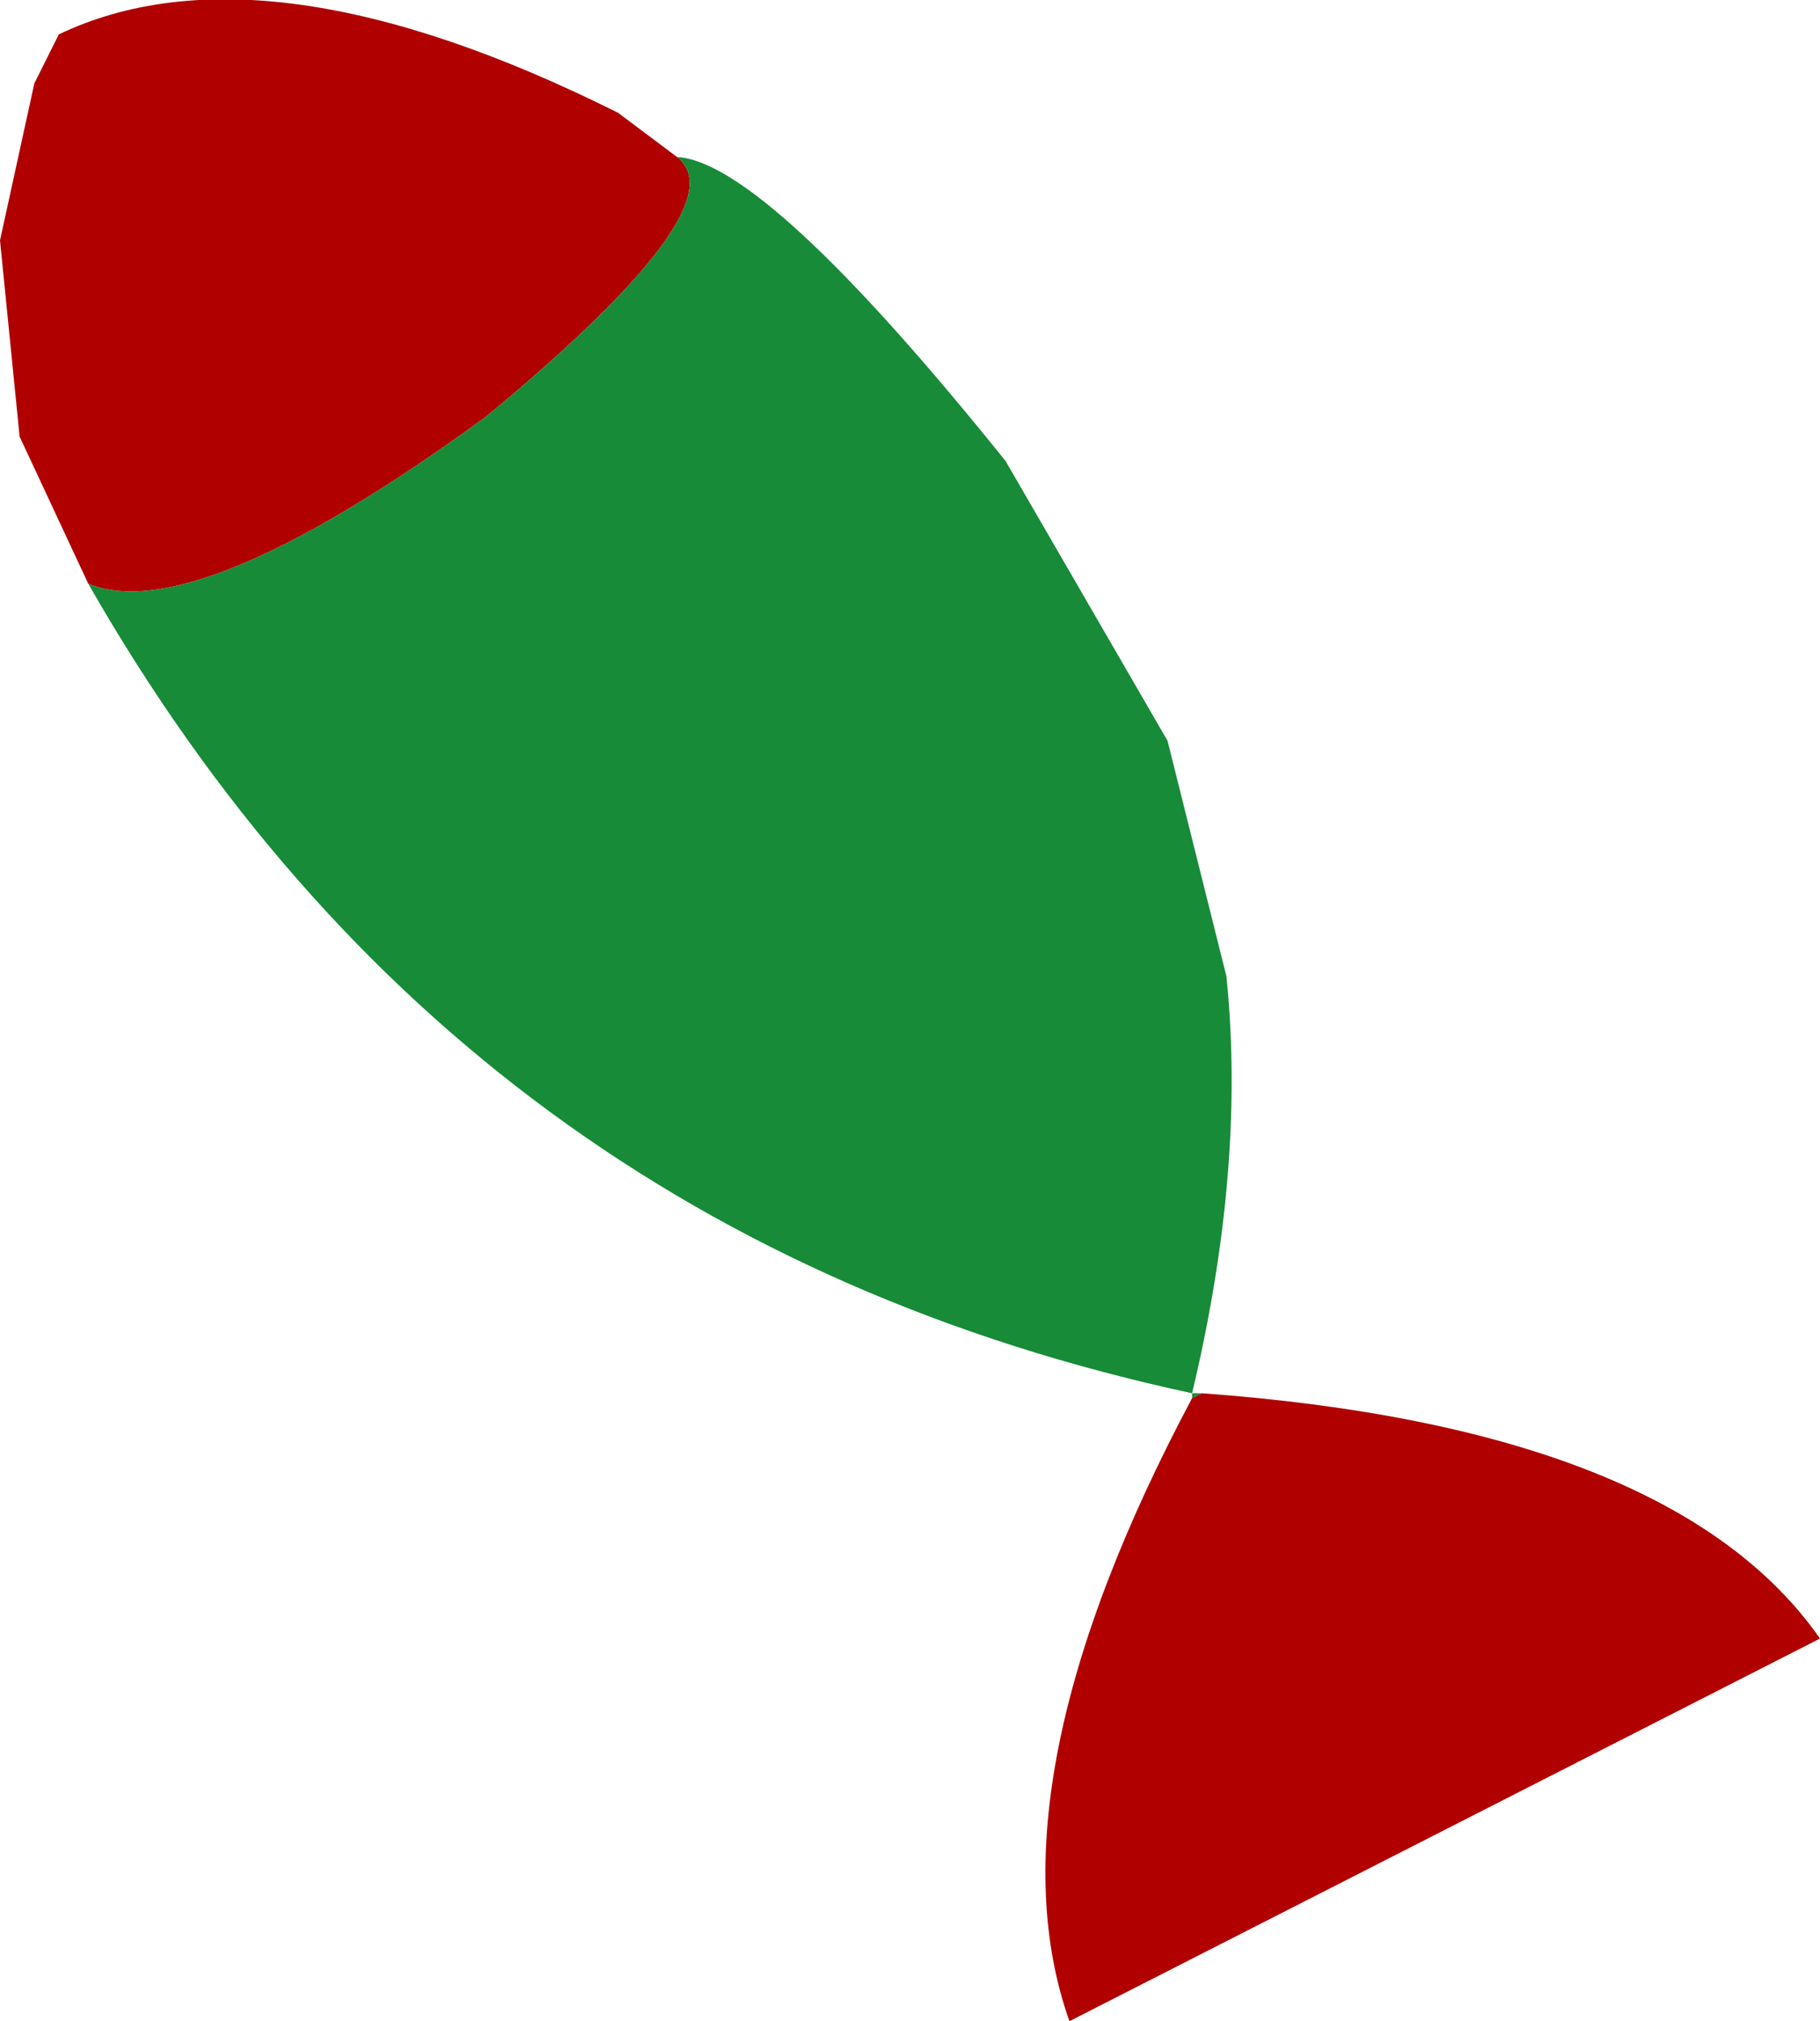 <?xml version="1.0" encoding="UTF-8" standalone="no"?>
<svg xmlns:xlink="http://www.w3.org/1999/xlink" height="20.6px" width="18.55px" xmlns="http://www.w3.org/2000/svg">
  <g transform="matrix(1.0, 0.0, 0.0, 1.0, -1.7, 8.45)">
    <path d="M2.6 -2.5 L1.9 -4.0 1.7 -6.0 2.05 -7.6 2.3 -8.1 Q4.4 -9.1 8.0 -7.3 L8.6 -6.85 Q9.25 -6.35 6.65 -4.2 3.7 -2.05 2.6 -2.5 M13.95 5.75 Q18.75 6.1 20.25 8.25 L12.6 12.15 Q11.75 9.75 13.85 5.8 L13.95 5.75" fill="#b00000" fill-rule="evenodd" stroke="none"/>
    <path d="M8.6 -6.85 Q9.5 -6.8 11.95 -3.75 L13.6 -0.9 14.2 1.5 Q14.4 3.45 13.85 5.75 L13.95 5.75 13.85 5.8 13.85 5.75 Q6.4 4.15 2.6 -2.5 3.7 -2.05 6.65 -4.2 9.25 -6.35 8.6 -6.85" fill="#178b38" fill-rule="evenodd" stroke="none"/>
  </g>
</svg>

